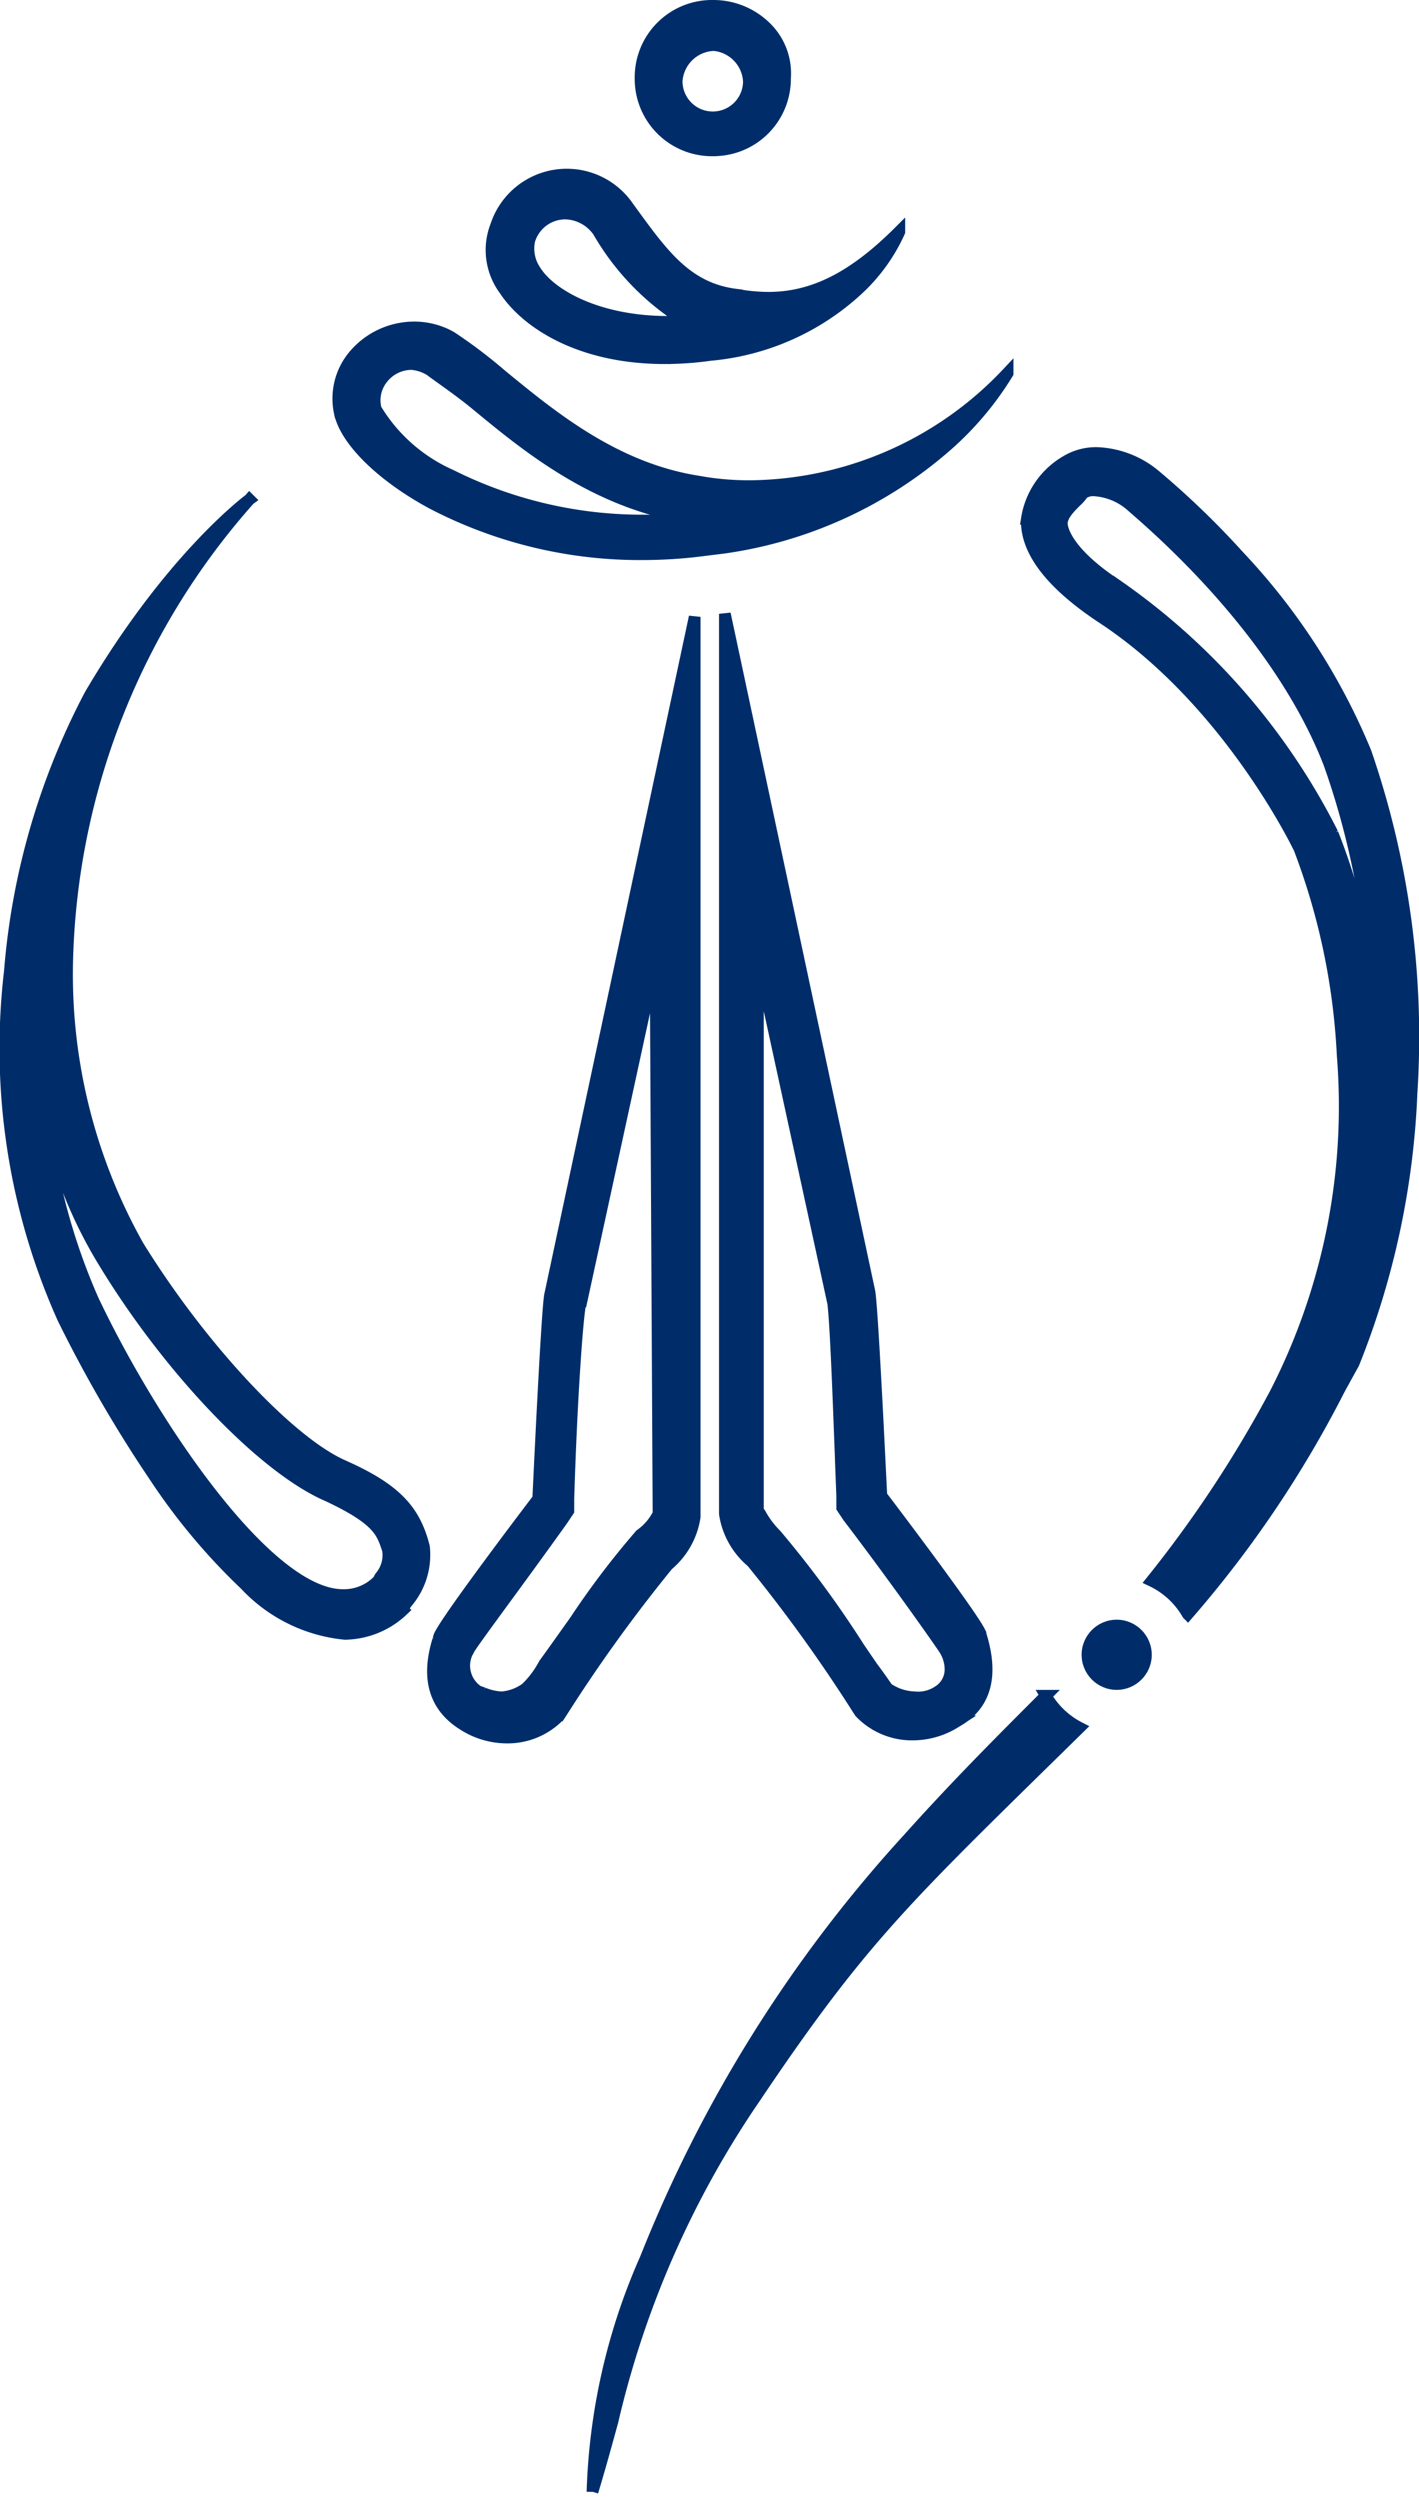 <svg xmlns="http://www.w3.org/2000/svg" viewBox="0 0 60.69 106.888">
  <defs>
    <style>
      .cls-1, .cls-2 {
        fill: #002d6a;
      }

      .cls-1 {
        stroke: #002d6a;
        stroke-width: 0.5px;
      }
    </style>
  </defs>
  <g id="Group_1229" data-name="Group 1229" transform="translate(7263.26 3927.25)">
    <path id="Subtraction_7" data-name="Subtraction 7" class="cls-1" d="M25.08,106.286h0a26.547,26.547,0,0,1,2.187-9.772l.1-.229A58.628,58.628,0,0,1,38.59,78.368c1.95-2.175,3.68-3.912,5.207-5.444l.033-.033.638-.64a3.5,3.5,0,0,0,1.439,1.366l-.368.362-.053.052-.995.976-.018.017c-6.213,6.092-8.088,7.931-12.446,14.411a40.839,40.839,0,0,0-6.093,13.844c-.287,1.047-.549,2-.854,3.006ZM21.392,74.038a3.46,3.46,0,0,1-1.848-.559c-1.212-.758-1.57-1.972-1.063-3.61a.747.747,0,0,0,.034-.122c.128-.515,4.205-5.866,4.246-5.919V63.8c.04-.854.391-8.354.514-8.722l6.177-28.954V64.6A3.329,3.329,0,0,1,28.3,66.659a65.542,65.542,0,0,0-4.558,6.322l-.074.112A3.064,3.064,0,0,1,21.392,74.038Zm3.172-18.575c-.122.485-.383,3.985-.515,8.365v.515l-.257.386c-.875,1.224-1.748,2.42-2.5,3.445-.826,1.131-1.423,1.948-1.493,2.088a1.316,1.316,0,0,0,.386,1.8l.158.055.069.024a2.237,2.237,0,0,0,.8.178,2.047,2.047,0,0,0,1.028-.385,4.094,4.094,0,0,0,.774-1.031c.43-.595.841-1.176,1.3-1.82l.018-.025a35.983,35.983,0,0,1,2.8-3.689,2.407,2.407,0,0,0,.772-.9L27.78,40.793l-3.217,14.8ZM38.8,73.909a3.065,3.065,0,0,1-2.272-.945l-.075-.112A65.552,65.552,0,0,0,31.9,66.53a3.327,3.327,0,0,1-1.158-2.059V25.994l6.177,28.954c.107.429.391,6.173.509,8.622v.011l.006.117.008.011c.168.221,4.112,5.408,4.238,5.908a.843.843,0,0,0,.032.125c.509,1.711.152,2.925-1.061,3.607A3.459,3.459,0,0,1,38.8,73.909ZM32.156,40.664h0l0,8.749V64.342a1.177,1.177,0,0,1,.142.21,3.907,3.907,0,0,0,.63.82A44.465,44.465,0,0,1,36.478,70.2l.013.018c.183.268.368.54.555.813.32.427.553.767.638.893l.005.008a2.153,2.153,0,0,0,1.158.386,1.546,1.546,0,0,0,1.03-.257,1.1,1.1,0,0,0,.515-.949,1.623,1.623,0,0,0-.257-.852c-.283-.423-2.1-3.015-4.118-5.662l-.257-.386V63.7c-.02-.5-.04-1.019-.059-1.533v-.038c-.107-2.848-.218-5.793-.326-6.664l-3.217-14.8ZM14.493,69.606h0a6.721,6.721,0,0,1-4.268-2.11,26.552,26.552,0,0,1-3.88-4.64,57.307,57.307,0,0,1-3.911-6.75A28.217,28.217,0,0,1,.161,41.292,30.542,30.542,0,0,1,3.588,29.469c3.446-5.872,6.787-8.341,6.82-8.365A30.807,30.807,0,0,0,2.623,40.535,23.69,23.69,0,0,0,5.647,53.018c2.672,4.326,6.434,8.365,8.751,9.393,2.191.975,3.068,1.851,3.475,3.475a3.131,3.131,0,0,1-.733,2.379l-.007.01c-.124.173-.2.278-.161.314A3.667,3.667,0,0,1,14.493,69.606ZM1.529,46.456h0a26.447,26.447,0,0,0,2.19,8.877C6.2,60.571,11.149,67.946,14.4,67.946a2.039,2.039,0,0,0,1.544-.644.425.425,0,0,1,.088-.162,1.432,1.432,0,0,0,.3-1.125l-.017-.051c-.243-.731-.419-1.259-2.557-2.265-2.723-1.167-6.727-5.334-9.522-9.908a19.588,19.588,0,0,1-2.7-7.334Zm49.01,22.305h0A3.494,3.494,0,0,0,49,67.337a51.314,51.314,0,0,0,5.288-8.014,26.891,26.891,0,0,0,2.878-14.445,28.675,28.675,0,0,0-1.85-8.847c-.03-.063-3.04-6.358-8.492-9.909-2.162-1.441-3.227-2.851-3.165-4.19a3.462,3.462,0,0,1,1.75-2.5,2.452,2.452,0,0,1,1.258-.313,4.1,4.1,0,0,1,2.473.957,36.177,36.177,0,0,1,3.587,3.459,27.52,27.52,0,0,1,5.422,8.381,37.266,37.266,0,0,1,1.962,14.557,34.768,34.768,0,0,1-2.477,11.566c-.236.424-.459.831-.647,1.174l0,.005a47.562,47.562,0,0,1-6.446,9.545Zm-3.97-48.043a.757.757,0,0,0-.515.129,1.728,1.728,0,0,1-.284.327l-.007.007c-.272.271-.61.608-.61.953,0,.115.069,1.165,2.445,2.7a28.55,28.55,0,0,1,9.124,10.528l.012.023a26.26,26.26,0,0,1,1.8,8.107,33.9,33.9,0,0,0-1.93-11.066c-1.368-3.572-4.32-7.446-8.313-10.908l-.037-.032c-.072-.063-.124-.108-.143-.127A2.653,2.653,0,0,0,46.569,20.718ZM27.208,23.446a19.244,19.244,0,0,1-8.974-2.17c-2.169-1.168-3.725-2.7-3.965-3.9a2.862,2.862,0,0,1,.6-2.413,3.371,3.371,0,0,1,2.584-1.214,3.206,3.206,0,0,1,1.573.409,21.5,21.5,0,0,1,2.184,1.655c2.155,1.766,4.837,3.964,8.367,4.522a12.176,12.176,0,0,0,2.208.2A15.305,15.305,0,0,0,42.835,15.7s0,0,0,.007A13.435,13.435,0,0,1,40.117,18.9a18.376,18.376,0,0,1-9.377,4.262l-1.03.129A20.65,20.65,0,0,1,27.208,23.446Zm-9.85-8.132a1.588,1.588,0,0,0-1.287.643,1.489,1.489,0,0,0-.257,1.287,7.114,7.114,0,0,0,3.217,2.831,18.265,18.265,0,0,0,8.364,1.93,9.177,9.177,0,0,0,1.93-.129H29.2c-4.011-.647-6.9-3.025-9.008-4.761-.547-.456-1.115-.862-1.529-1.159l-.088-.063c-.161-.115-.311-.223-.441-.322A1.84,1.84,0,0,0,17.357,15.314Zm10.822-.249c-3.633,0-5.922-1.508-6.853-2.92a2.857,2.857,0,0,1-.367-2.75,3.182,3.182,0,0,1,5.662-.772l.117.16.079.109c1.314,1.8,2.352,3.217,4.437,3.462a7.691,7.691,0,0,0,1.349.127c1.916,0,3.643-.872,5.6-2.829l0,.009A7.625,7.625,0,0,1,36.562,12,10.693,10.693,0,0,1,30.1,14.927,13.854,13.854,0,0,1,28.18,15.064ZM23.92,8.879a1.608,1.608,0,0,0-1.544,1.158,1.675,1.675,0,0,0,.257,1.286c.658,1.054,2.71,2.188,5.662,2.188a2.525,2.525,0,0,1,1.03.129,10.874,10.874,0,0,1-3.989-3.989A1.773,1.773,0,0,0,23.92,8.879Zm6.305-2.7a3.056,3.056,0,0,1-3.089-3.088A3.056,3.056,0,0,1,30.226,0a3.2,3.2,0,0,1,2.347,1,2.745,2.745,0,0,1,.742,2.09A3.056,3.056,0,0,1,30.226,6.177Zm0-4.5a1.649,1.649,0,0,0-1.544,1.544,1.544,1.544,0,0,0,3.089,0A1.649,1.649,0,0,0,30.226,1.673Z" transform="translate(-7263 -3927)"/>
    <circle id="Ellipse_25" data-name="Ellipse 25" class="cls-2" cx="1.5" cy="1.5" r="1.5" transform="translate(-7217 -3858)"/>
  </g>
</svg>

